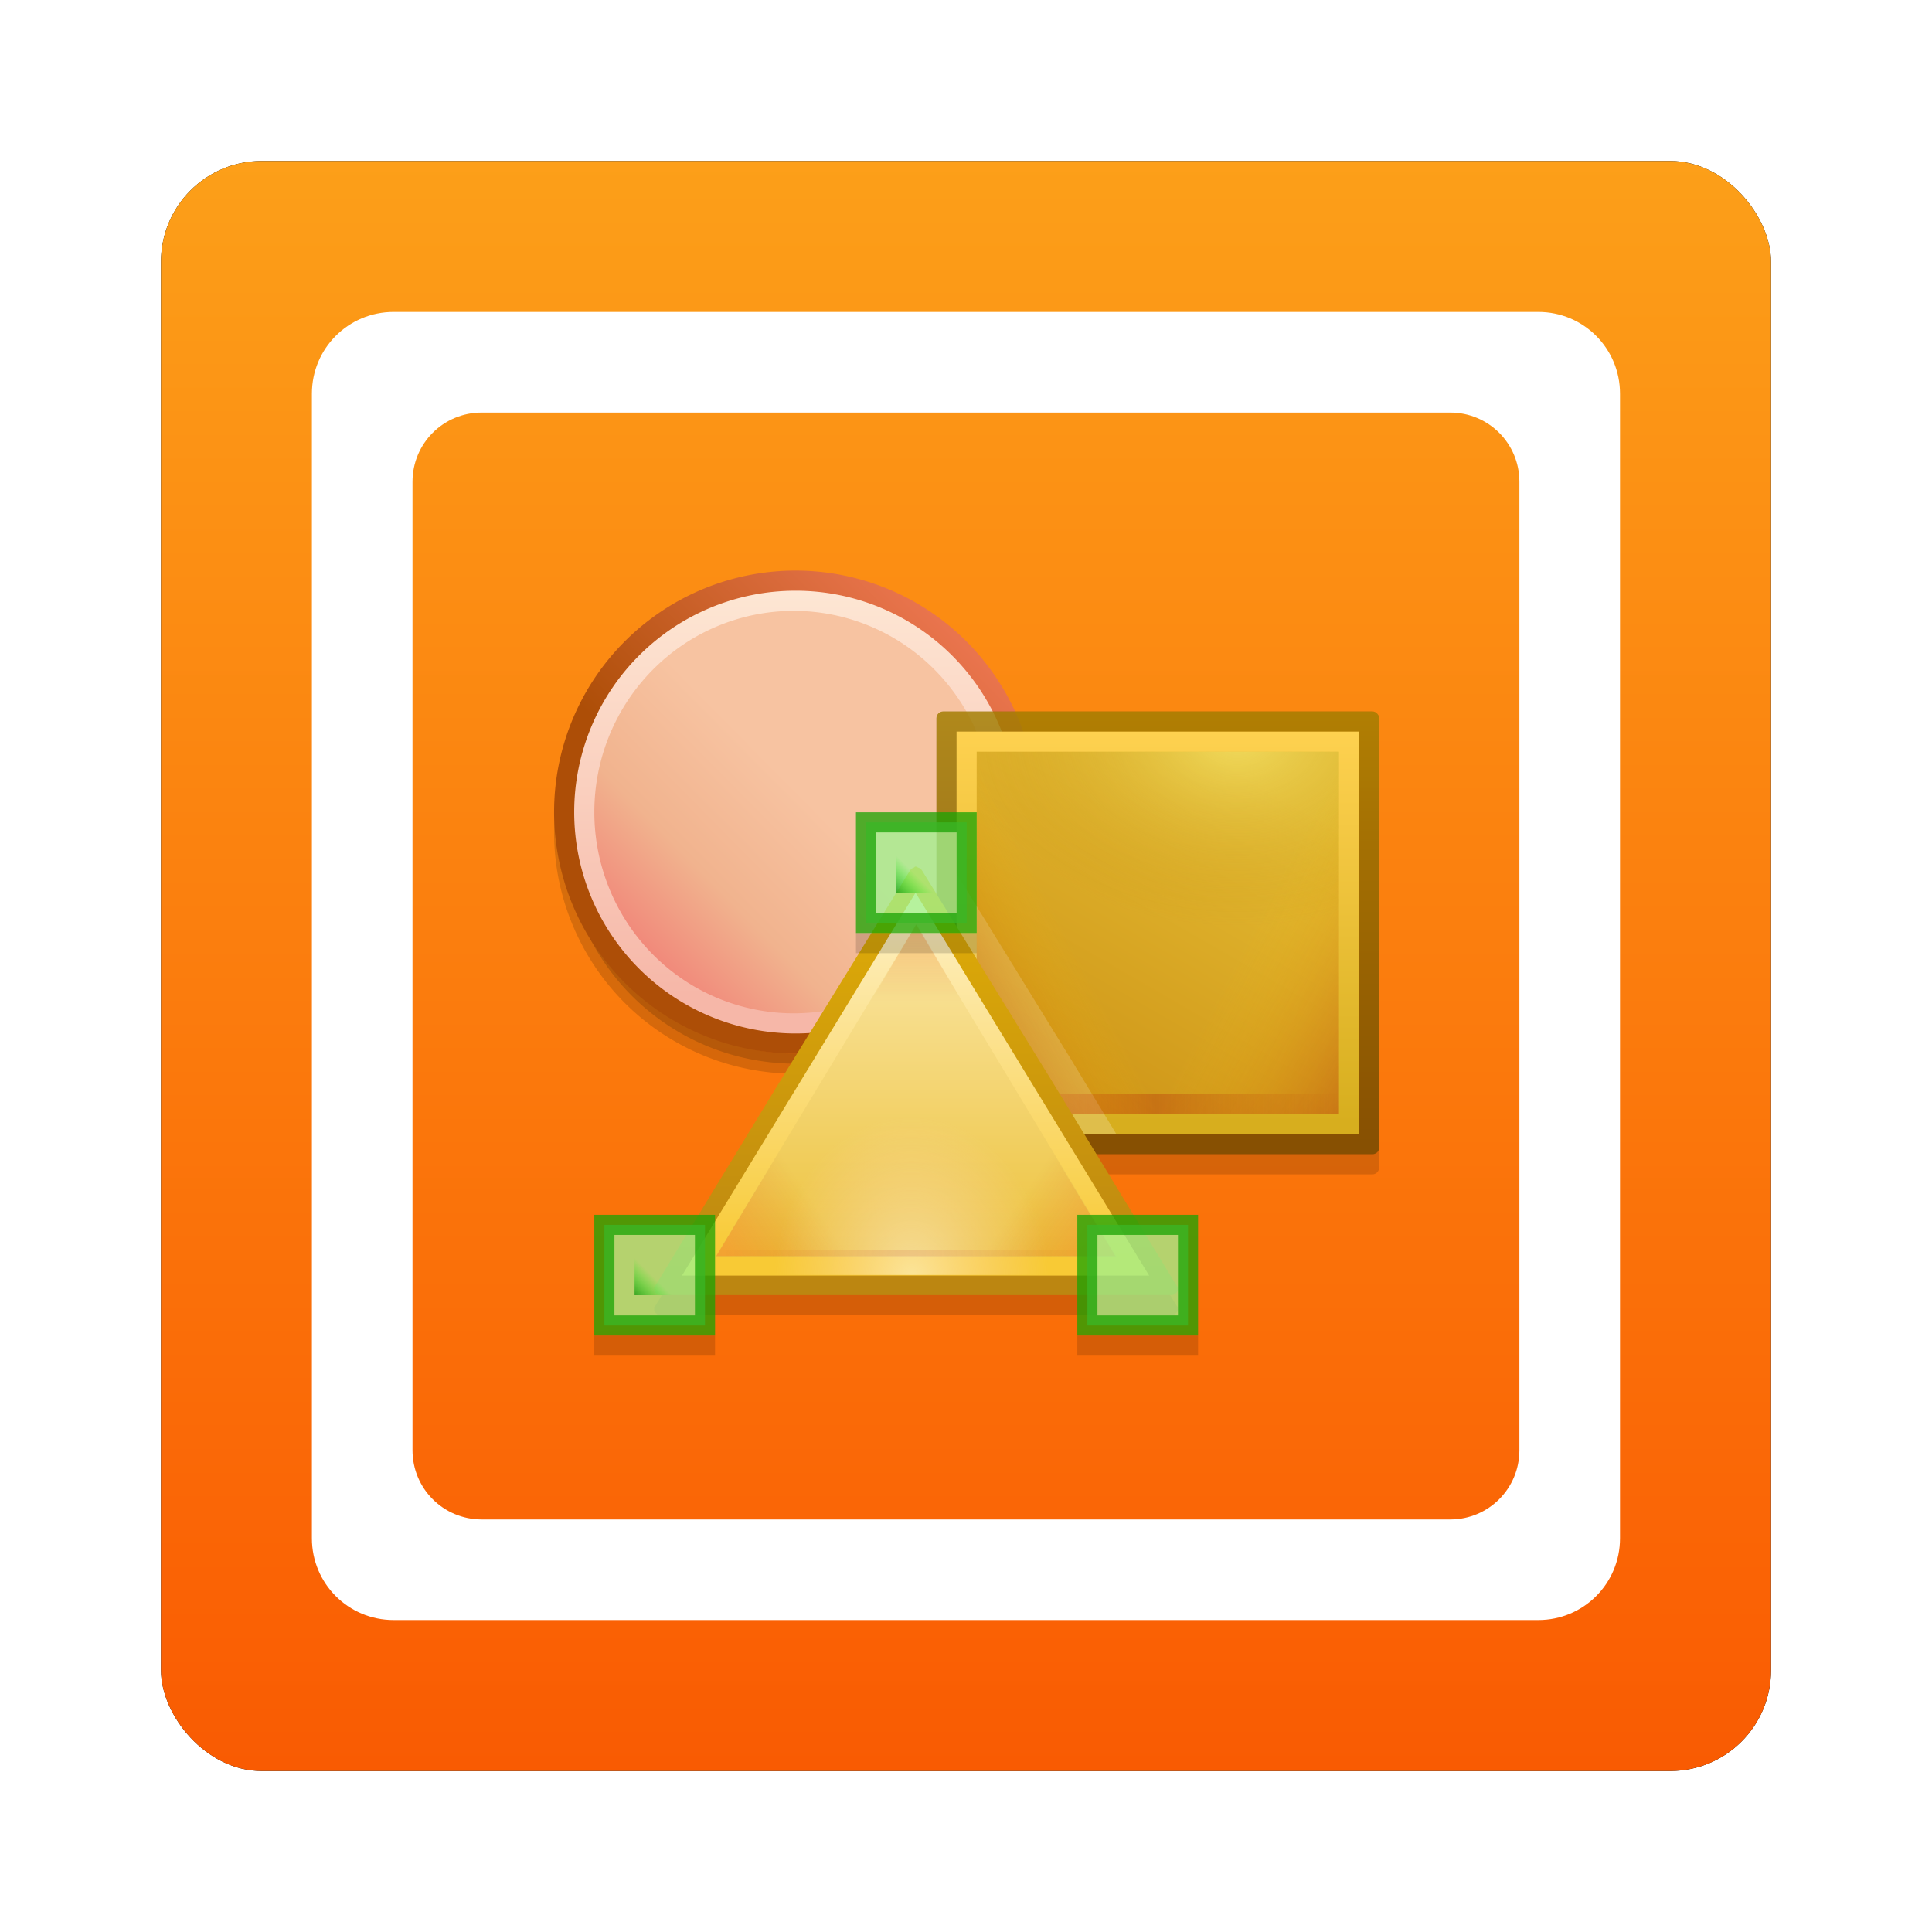 <?xml version="1.0" encoding="UTF-8" standalone="no"?>
<!-- Created with Inkscape (http://www.inkscape.org/) -->
<svg id="svg2" xmlns:rdf="http://www.w3.org/1999/02/22-rdf-syntax-ns#" xmlns="http://www.w3.org/2000/svg" height="96" width="96" version="1.1" xmlns:cc="http://creativecommons.org/ns#" xmlns:xlink="http://www.w3.org/1999/xlink" xmlns:dc="http://purl.org/dc/elements/1.1/">
 <defs id="defs4">
  <filter id="filter6279" color-interpolation-filters="sRGB">
   <feGaussianBlur id="feGaussianBlur6281" stdDeviation="0.8"/>
  </filter>
  <linearGradient id="linearGradient26791" y2="902.36" gradientUnits="userSpaceOnUse" x2="48" gradientTransform="translate(0 -0)" y1="1052.4" x1="48">
   <stop id="stop11877" style="stop-color:#f95400" offset="0"/>
   <stop id="stop11879" style="stop-color:#ffd42a" offset="1"/>
  </linearGradient>
  <linearGradient id="linearGradient26793" y2="658.13" gradientUnits="userSpaceOnUse" x2="1180.2" gradientTransform="matrix(.697 0 0 .697 -891.92 478.32)" y1="688.53" x1="1180.2">
   <stop id="stop11257-8" style="stop-color:#f6b7a8" offset="0"/>
   <stop id="stop11259-4" style="stop-color:#fee9d6" offset="1"/>
  </linearGradient>
  <linearGradient id="linearGradient26795" y2="662.17" gradientUnits="userSpaceOnUse" x2="1195.1" gradientTransform="matrix(.697 0 0 .697 -891.92 478.32)" y1="678.06" x1="1179.3">
   <stop id="stop11334-1" style="stop-color:#ad4e07" offset="0"/>
   <stop id="stop11336-1" style="stop-color:#e9744d" offset="1"/>
  </linearGradient>
  <linearGradient id="linearGradient26797" y2="686.96" gradientUnits="userSpaceOnUse" x2="1168" gradientTransform="matrix(.6 0 0 .606 -777.65 539.77)" y1="671.49" x1="1183.5">
   <stop id="stop9660-2" style="stop-color:#f7c3a1" offset="0"/>
   <stop id="stop9664-3" style="stop-color:#f1b38e" offset=".472"/>
   <stop id="stop9662-5" style="stop-color:#f17571" offset="1"/>
  </linearGradient>
  <linearGradient id="linearGradient26799" y2="-2617.5" gradientUnits="userSpaceOnUse" x2="1079.5" gradientTransform="matrix(.667 0 0 .677 -757.69 2738.1)" y1="-2650.3" x1="1079.5">
   <stop id="stop11460-6" style="stop-color:#a88200" offset="0"/>
   <stop id="stop11462-35" style="stop-color:#724a00" offset="1"/>
  </linearGradient>
  <linearGradient id="linearGradient26801" y2="-1575.6" gradientUnits="userSpaceOnUse" x2="1171.2" gradientTransform="matrix(.323 0 0 .323 -416.42 1453.4)" y1="-1513.4" x1="1171.2">
   <stop id="stop11515-0" style="stop-color:#d7ae1e" offset="0"/>
   <stop id="stop11517-2" style="stop-color:#ffd251" offset="1"/>
  </linearGradient>
  <linearGradient id="linearGradient26803" y2="-1504.9" gradientUnits="userSpaceOnUse" x2="1138" gradientTransform="matrix(.3 0 0 .3 -390.66 1418.5)" y1="-1562.1" x1="1171">
   <stop id="stop11505-4" style="stop-color:#e4bc33" offset="0"/>
   <stop id="stop11507-5" style="stop-color:#cd9215" offset="1"/>
  </linearGradient>
  <linearGradient id="linearGradient26805" y2="-1574.6" xlink:href="#linearGradient9569-3" gradientUnits="userSpaceOnUse" x2="535" gradientTransform="matrix(2.5,0,0,5,-1446.5,7981.2)" y1="-1568.6" x1="529.25"/>
  <linearGradient id="linearGradient9569-3">
   <stop id="stop9571-2" style="stop-color:#b42c00" offset="0"/>
   <stop id="stop9573-3" style="stop-color:#ffc600;stop-opacity:0" offset="1"/>
  </linearGradient>
  <linearGradient id="linearGradient26807" y2="-1574.6" xlink:href="#linearGradient9569-3" gradientUnits="userSpaceOnUse" x2="535" gradientTransform="matrix(2.5,0,0,5,-1258.5,7981.2)" y1="-1568.6" x1="529.25"/>
  <linearGradient id="linearGradient26809" y2="-1194.6" xlink:href="#linearGradient11804-7" gradientUnits="userSpaceOnUse" x2="144" gradientTransform="matrix(.112 0 0 1 -55.456 2157.7)" y1="-1194.6" x1="-17"/>
  <linearGradient id="linearGradient11804-7">
   <stop id="stop11806-3" style="stop-color:#d40000;stop-opacity:0" offset="0"/>
   <stop id="stop11808-5" style="stop-color:#a00" offset=".493"/>
   <stop id="stop11810-1" style="stop-color:#a00;stop-opacity:0" offset="1"/>
  </linearGradient>
  <linearGradient id="linearGradient26811" y2="-1495.6" gradientUnits="userSpaceOnUse" x2="1065.8" gradientTransform="matrix(.319 0 0 .323 -410.11 1455.6)" y1="-1561.4" x1="1065.8">
   <stop id="stop16821-94" style="stop-color:#e2b006" offset="0"/>
   <stop id="stop16823-3" style="stop-color:#bc8611" offset="1"/>
  </linearGradient>
  <linearGradient id="linearGradient26813" y2="887.43" gradientUnits="userSpaceOnUse" x2="1162.6" gradientTransform="matrix(1.421 0 0 1.344 -1711.1 -238.78)" y1="900.19" x1="1162.6">
   <stop id="stop11676-8" style="stop-color:#f8ca35" offset="0"/>
   <stop id="stop11678-46" style="stop-color:#fef0c4" offset="1"/>
  </linearGradient>
  <linearGradient id="linearGradient26815" y2="887.07" gradientUnits="userSpaceOnUse" x2="1162.2" gradientTransform="matrix(1.219 0 0 1.165 -1476.7 -78.489)" y1="900.72" x1="1162.2">
   <stop id="stop11614-0" style="stop-color:#edc33e" offset="0"/>
   <stop id="stop11616-7" style="stop-color:#fae6a5" offset="1"/>
  </linearGradient>
  <linearGradient id="linearGradient26817" y2="893.35" xlink:href="#linearGradient11704-0" gradientUnits="userSpaceOnUse" x2="1165.5" gradientTransform="matrix(.406 0 0 .388 -539.09 621.29)" y1="899.99" x1="1155"/>
  <linearGradient id="linearGradient11704-0">
   <stop id="stop11706-0" style="stop-color:#ff6a1e" offset="0"/>
   <stop id="stop11708-6" style="stop-color:#d45500;stop-opacity:0" offset="1"/>
  </linearGradient>
  <linearGradient id="linearGradient26819" y2="893.35" xlink:href="#linearGradient11704-0" gradientUnits="userSpaceOnUse" x2="1165.5" gradientTransform="matrix(-.406 0 0 .388 418.32 621.29)" y1="899.99" x1="1155"/>
  <radialGradient id="radialGradient26821" gradientUnits="userSpaceOnUse" cy="-853" cx="-1535.5" gradientTransform="matrix(-.804 0 0 -.682 -262.28 -521.15)" r="10">
   <stop id="stop10140-9" style="stop-color:#fff" offset="0"/>
   <stop id="stop10142-7" style="stop-color:#ffd5d5;stop-opacity:0" offset="1"/>
  </radialGradient>
  <linearGradient id="linearGradient26823" y2="900.72" xlink:href="#linearGradient11704-0" gradientUnits="userSpaceOnUse" x2="1162" gradientTransform="matrix(.301 0 0 .291 -409.58 696.4)" y1="889.01" x1="1162"/>
  <linearGradient id="linearGradient26825" y2="-1194.6" xlink:href="#linearGradient11804-7" gradientUnits="userSpaceOnUse" x2="144" gradientTransform="matrix(.122 0 0 .284 -68.652 1310.6)" y1="-1194.6" x1="-17"/>
  <radialGradient id="radialGradient26827" gradientUnits="userSpaceOnUse" cy="-848.92" cx="-1535.2" gradientTransform="matrix(-.933 0 0 -1.357 -2377.8 -1107.6)" r="10">
   <stop id="stop9565-44" style="stop-color:#fffb88" offset="0"/>
   <stop id="stop9567-5" style="stop-color:#b97f00;stop-opacity:0" offset="1"/>
  </radialGradient>
  <linearGradient id="linearGradient26829" y2="-1574.8" xlink:href="#linearGradient8903-1-89" gradientUnits="userSpaceOnUse" x2="535.44" gradientTransform="matrix(.167 0 0 .167 -52.403 377.15)" y1="-1568.6" x1="529.25"/>
  <linearGradient id="linearGradient8903-1-89">
   <stop id="stop8905-8-8" style="stop-color:#008000" offset="0"/>
   <stop id="stop8907-9-8" style="stop-color:#0f0;stop-opacity:0" offset="1"/>
  </linearGradient>
 </defs>
 <g id="layer1" transform="translate(0 -956.36)">
  <g id="g26749" transform="translate(2.861e-8 -0)">
   <rect id="rect9283" ry="5" style="filter:url(#filter6279)" rx="5" transform="translate(0 -0)" height="80" width="80" y="964.36" x="8"/>
   <rect id="rect9285" style="fill:url(#linearGradient26791)" rx="5" ry="5" height="80" width="80" y="964.36" x="8"/>
   <g id="g26594" transform="translate(-182.19 -40.406)">
    <path id="rect3789-1-5" style="fill:#fff" transform="translate(0 956.36)" d="m201.75 55.906c-2.251 0-4.062 1.812-4.062 4.062v56.875c0 2.251 1.812 4.062 4.062 4.062h56.875c2.251 0 4.062-1.812 4.062-4.062v-56.875c0-2.251-1.812-4.062-4.062-4.062h-56.875zm4.375 5h48.125c1.904 0 3.438 1.533 3.438 3.438v48.125c0 1.904-1.533 3.438-3.438 3.438h-48.125c-1.904 0-3.438-1.533-3.438-3.438v-48.125c0-1.904 1.533-3.438 3.438-3.438z"/>
    <g id="g5957" transform="translate(288.08 87.998)">
     <path id="path4836" d="m-60.423 952.83c-0.018 0.014-0.034 0.029-0.049 0.046-0.08 0.021-0.151 0.07-0.194 0.137l-6.356 10.302-6.308 10.348c-0.018 0.014-0.034 0.029-0.048 0.046-0.005 0.03-0.005 0.061 0 0.091-0.005 0.03-0.005 0.061 0 0.091 0.011 0.033 0.027 0.064 0.048 0.091 0.014 0.017 0.031 0.032 0.049 0.046 0.014 0.017 0.031 0.032 0.049 0.046 0.058 0.034 0.126 0.05 0.194 0.046h25.328c0.068 0.004 0.136-0.012 0.194-0.046 0.018-0.014 0.034-0.029 0.049-0.046 0.018-0.014 0.034-0.029 0.049-0.046 0.021-0.028 0.038-0.059 0.048-0.091 0.005-0.03 0.005-0.061 0-0.091 0.005-0.03 0.005-0.061 0-0.091-0.014-0.017-0.031-0.032-0.048-0.046l-6.307-10.348-6.356-10.302c-0.043-0.066-0.114-0.116-0.194-0.137-0.029-0.02-0.062-0.036-0.097-0.046-0.016-0.001-0.032-0.001-0.048 0z" style="opacity:.15;color:#000000;text-transform:none;text-indent:0pt"/>
     <path id="path4754" d="m-54.858 950.12a11.5 11.5 0 0 1 -23 0 11.5 11.5 0 1 1 23 0z" style="opacity:.15;color:#000000;stroke:#000"/>
     <path id="path10779" d="m-54.858 949.12a11.5 11.5 0 0 1 -23 0 11.5 11.5 0 1 1 23 0z" style="color:#000000;stroke:url(#linearGradient26795);fill:url(#linearGradient26793)"/>
     <path id="path8594" d="m-56.544 949.12a9.907 9.999 0 0 1 -19.814 0 9.907 9.999 0 1 1 19.814 0z" style="color:#000000;fill:url(#linearGradient26797)"/>
     <rect id="rect11555" style="opacity:.15;color:#000000" rx=".333" ry=".348" height="23" width="22" y="944.12" x="-59.359"/>
     <rect id="rect11340" style="opacity:.8;color:#000000;fill:url(#linearGradient26799)" rx=".333" ry=".333" height="22" width="22" y="944.12" x="-59.359"/>
     <rect id="rect11386" style="color:#000000;fill:url(#linearGradient26801)" height="20" width="20" y="945.12" x="-58.359"/>
     <rect id="rect10785" style="color:#000000;fill:url(#linearGradient26803)" height="18" width="18" y="946.12" x="-57.359"/>
     <path id="path4840" d="m-58.359 952.18v12.938h7.938l-2.313-3.812-5.625-9.126z" style="opacity:.2;color:#000000;text-indent:0pt;text-transform:none;fill:#fff"/>
     <g id="g4746" transform="matrix(.3 0 0 .3 -76.559 922.72)">
      <rect id="rect11519" style="opacity:.35;color:#000000;fill:url(#linearGradient26805)" transform="scale(-1,1)" height="60" width="30" y="78.005" x="-124"/>
      <rect id="rect11529" style="opacity:.5;color:#000000;fill:url(#linearGradient26807)" height="60" width="30" y="78.005" x="64.001"/>
     </g>
     <rect id="rect11537" style="opacity:.25;color:#000000;fill:url(#linearGradient26809)" height="1" width="18" y="963.12" x="-57.359"/>
     <path id="path10787" d="m-60.423 951.83c-0.018 0.014-0.034 0.029-0.049 0.046-0.08 0.021-0.151 0.07-0.194 0.137l-6.356 10.302-6.308 10.348c-0.018 0.014-0.034 0.029-0.048 0.046-0.005 0.03-0.005 0.061 0 0.091-0.005 0.03-0.005 0.061 0 0.091 0.011 0.033 0.027 0.064 0.048 0.091 0.014 0.017 0.031 0.032 0.049 0.046 0.014 0.017 0.031 0.032 0.049 0.046 0.058 0.034 0.126 0.05 0.194 0.046h25.328c0.068 0.004 0.136-0.012 0.194-0.046 0.018-0.014 0.034-0.029 0.049-0.046 0.018-0.014 0.034-0.029 0.049-0.046 0.021-0.028 0.038-0.059 0.048-0.091 0.005-0.03 0.005-0.061 0-0.091 0.005-0.03 0.005-0.061 0-0.091-0.014-0.017-0.031-0.032-0.048-0.046l-6.307-10.348-6.356-10.302c-0.043-0.066-0.114-0.116-0.194-0.137-0.029-0.02-0.062-0.036-0.097-0.046-0.016-0.001-0.032-0.001-0.048 0z" style="color:#000000;text-indent:0pt;text-transform:none;fill:url(#linearGradient26811)"/>
     <path id="path4565" d="m-48.79 972.15h-23.212l5.803-9.512 5.803-9.512 5.803 9.512z" style="color:#000000;fill:url(#linearGradient26813)"/>
     <path id="path10795" d="m-50.419 971.21h-19.915l4.979-8.246 4.979-8.246 4.979 8.246z" style="color:#000000;fill:url(#linearGradient26815)"/>
     <path id="path11700" d="m-63.66 971.18h-6.639l1.66-2.749 1.66-2.749 1.66 2.749z" style="opacity:.35;color:#000000;fill:url(#linearGradient26817)"/>
     <path id="path11712" d="m-57.108 971.18h6.639l-1.66-2.749-1.66-2.749-1.66 2.749z" style="opacity:.35;color:#000000;fill:url(#linearGradient26819)"/>
     <rect id="rect9545" style="opacity:.5;color:#000000;fill:url(#radialGradient26821)" transform="rotate(90)" height="13.641" width="7.76" y="53.811" x="964.36"/>
     <path id="path11722" d="m-57.899 958.82h-4.911l1.228-2.061 1.228-2.061 1.228 2.061z" style="opacity:.25;color:#000000;fill:url(#linearGradient26823)"/>
     <rect id="rect11812" style="opacity:.1;color:#000000;fill:url(#linearGradient26825)" height=".284" width="19.643" y="970.9" x="-70.726"/>
     <rect id="rect9559" style="opacity:.5;color:#000000;fill:url(#radialGradient26827)" transform="matrix(0,-1,-1,0,0,0)" height="18" width="9" y="39.359" x="-955.12"/>
     <g id="g4767" transform="translate(-110.36 858.12)">
      <rect id="rect11551" style="opacity:.15;color:#000000" height="1" width="5.999" y="117.01" x="34.001"/>
      <rect id="use14626" style="opacity:.75;color:#000000;stroke:#18a303;fill:#9ef290" height="5" width="5" y="111.51" x="34.501"/>
      <rect id="use14628" style="opacity:.75;color:#000000;fill:url(#linearGradient26829)" height="2.005" width="2.005" y="113" x="36.001"/>
     </g>
     <g id="g4847" transform="translate(-86.359 858.12)">
      <rect id="rect4849" style="opacity:.15;color:#000000" height="1" width="5.999" y="117.01" x="34.001"/>
      <rect id="rect4851" style="opacity:.75;color:#000000;stroke:#18a303;fill:#9ef290" height="5" width="5" y="111.51" x="34.501"/>
      <rect id="use4853" style="opacity:.75;color:#000000;fill:url(#linearGradient26829)" height="2.005" width="2.005" y="113" x="36.001"/>
     </g>
     <g id="g4855" transform="translate(-97.359 838.12)">
      <rect id="rect4857" style="opacity:.15;color:#000000" height="1" width="5.999" y="117.01" x="34.001"/>
      <rect id="rect4859" style="opacity:.75;color:#000000;stroke:#18a303;fill:#9ef290" height="5" width="5" y="111.51" x="34.501"/>
      <rect id="use4861" style="opacity:.75;color:#000000;fill:url(#linearGradient26829)" height="2.005" width="2.005" y="113" x="36.001"/>
     </g>
    </g>
   </g>
  </g>
 </g>
</svg>
